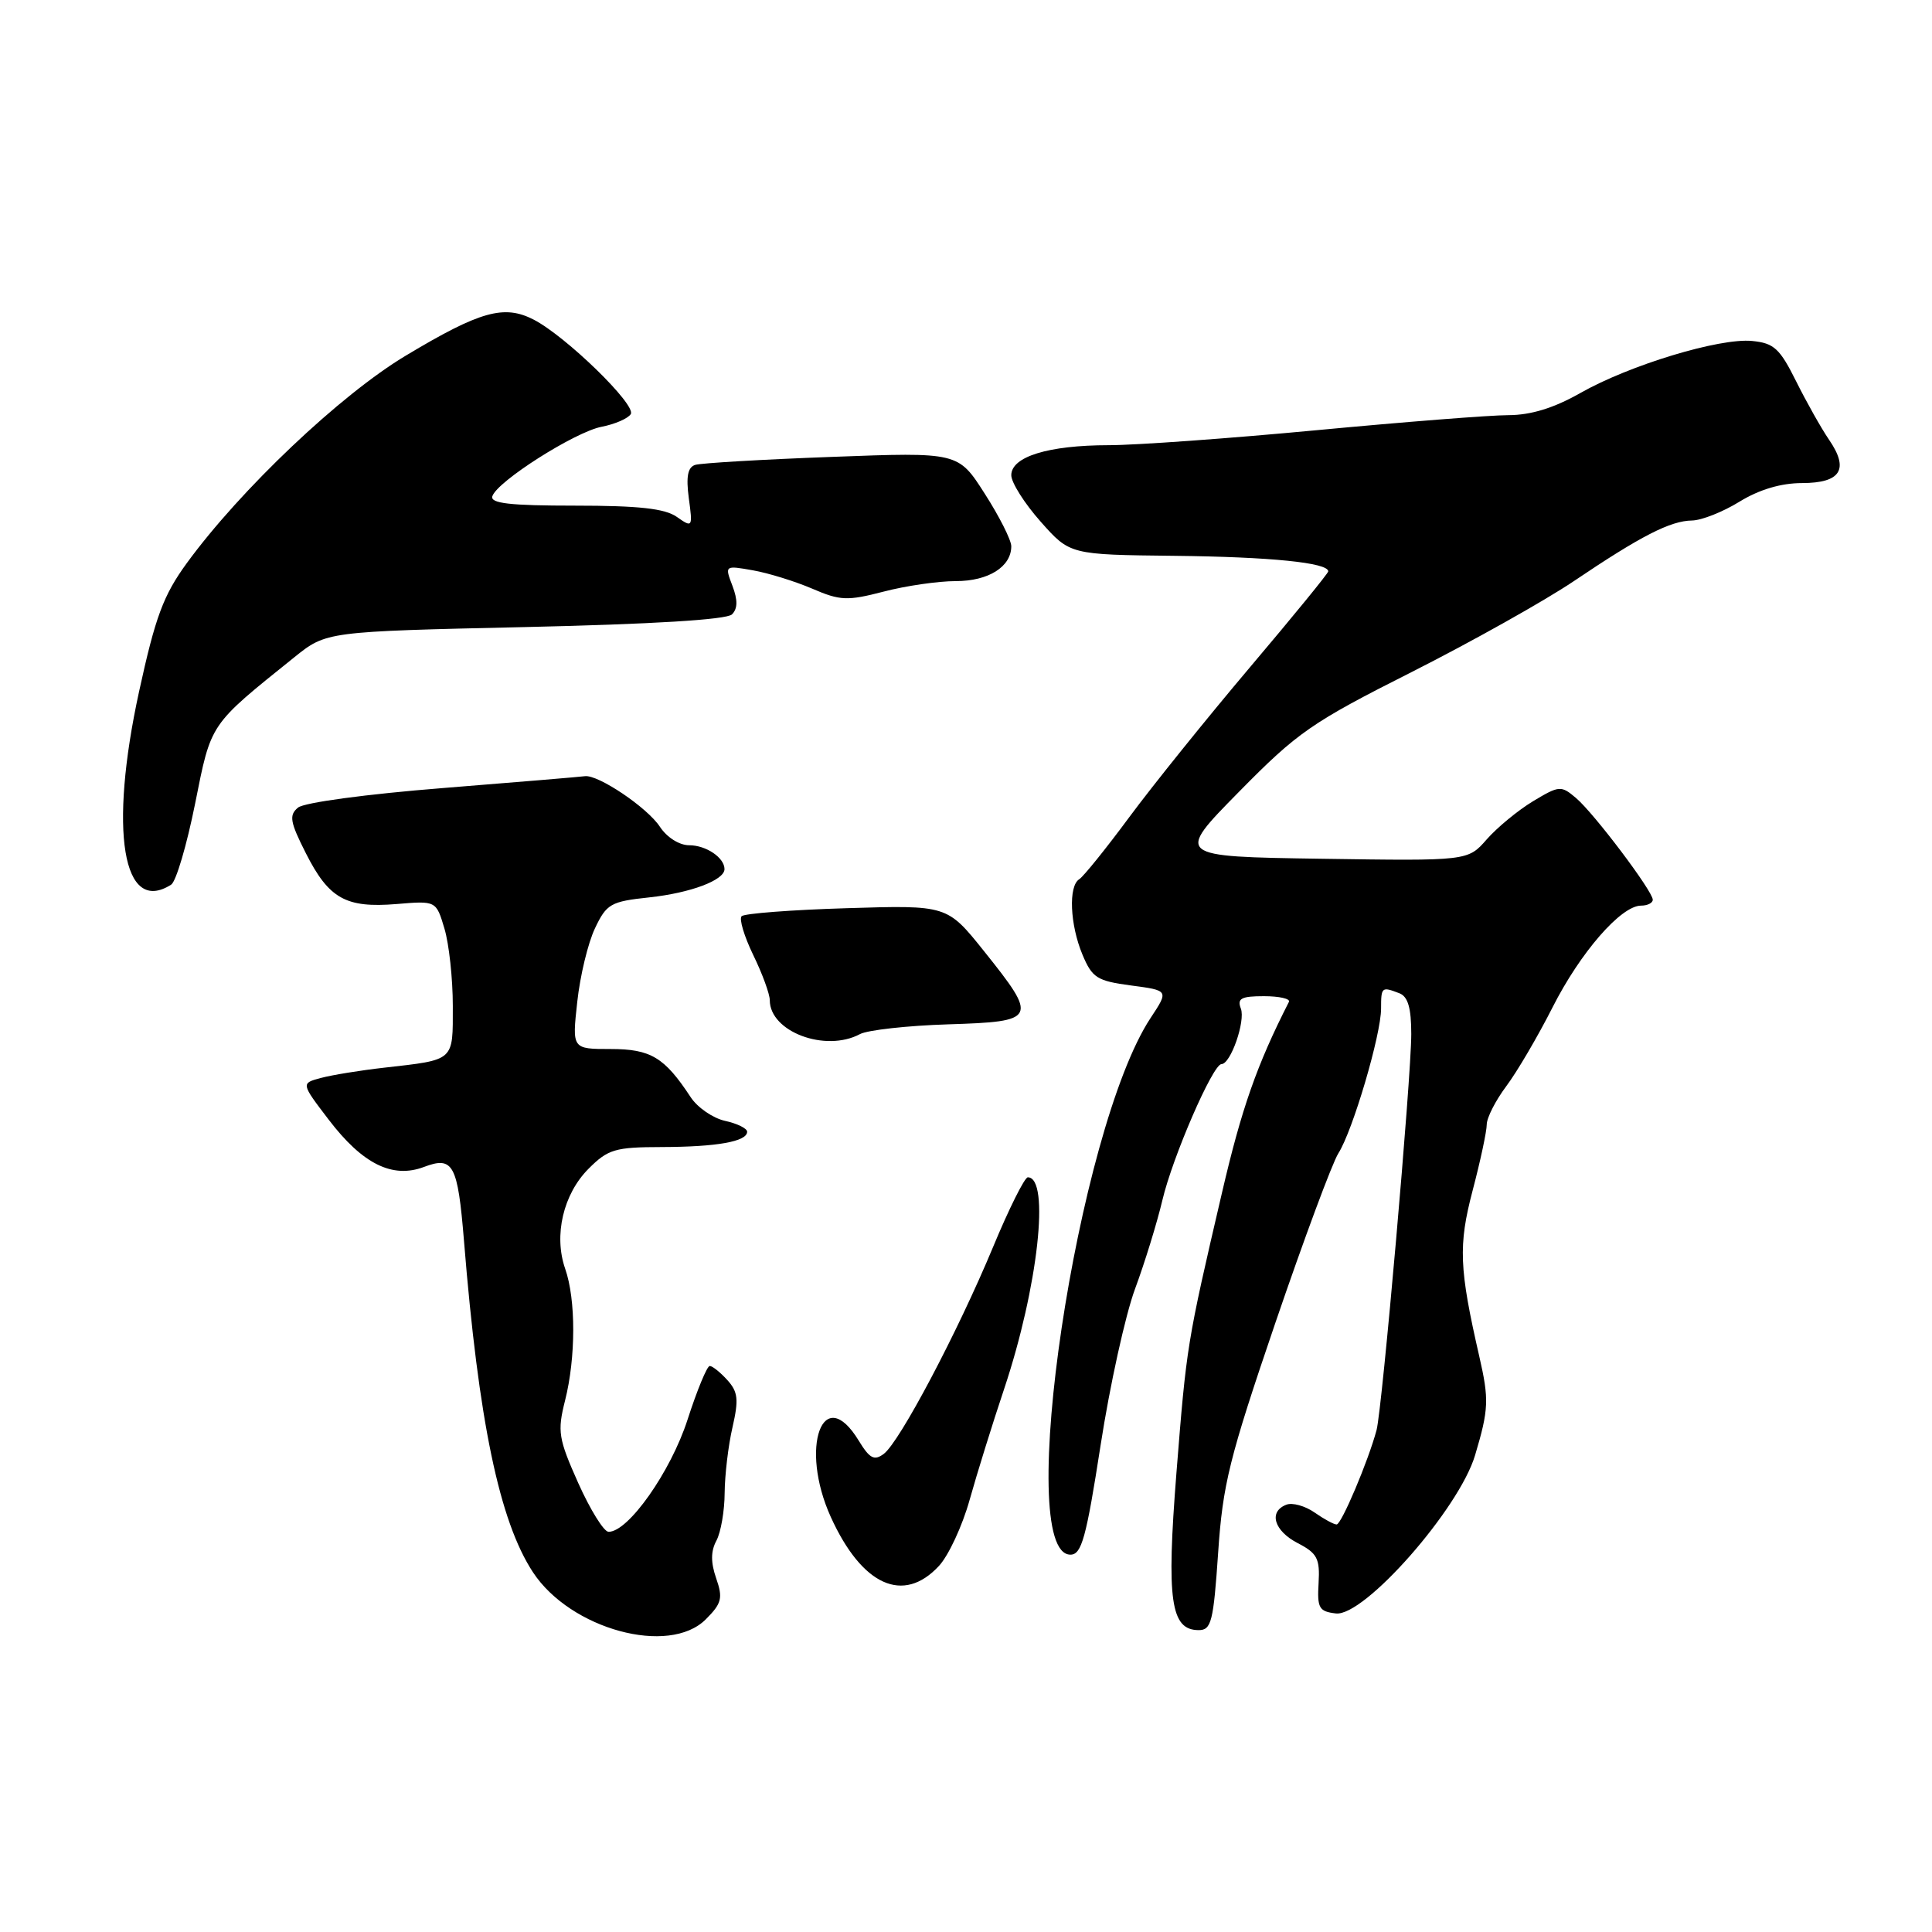 <?xml version="1.0" encoding="UTF-8" standalone="no"?>
<!DOCTYPE svg PUBLIC "-//W3C//DTD SVG 1.1//EN" "http://www.w3.org/Graphics/SVG/1.1/DTD/svg11.dtd" >
<svg xmlns="http://www.w3.org/2000/svg" xmlns:xlink="http://www.w3.org/1999/xlink" version="1.1" viewBox="0 0 256 256">
 <g >
 <path fill="currentColor"
d=" M 93.52 214.57 C 95.63 212.46 95.81 211.76 94.90 209.14 C 94.17 207.03 94.17 205.55 94.93 204.14 C 95.52 203.03 96.01 200.19 96.02 197.82 C 96.04 195.44 96.50 191.53 97.06 189.12 C 97.90 185.45 97.79 184.43 96.38 182.87 C 95.45 181.84 94.40 181.00 94.04 181.00 C 93.69 181.00 92.37 184.19 91.11 188.09 C 88.89 195.00 83.23 203.03 80.63 202.97 C 80.01 202.96 78.21 200.05 76.62 196.51 C 73.99 190.62 73.84 189.68 74.87 185.59 C 76.31 179.89 76.32 172.21 74.89 168.12 C 73.35 163.69 74.63 158.22 78.00 154.85 C 80.57 152.28 81.51 152.00 87.67 151.99 C 94.99 151.97 99.00 151.26 99.00 149.96 C 99.00 149.52 97.68 148.87 96.07 148.52 C 94.46 148.16 92.41 146.75 91.51 145.37 C 88.05 140.10 86.23 139.00 80.90 139.00 C 75.80 139.00 75.80 139.00 76.49 132.75 C 76.86 129.31 77.92 124.92 78.84 123.00 C 80.37 119.77 80.92 119.45 86.02 118.91 C 91.51 118.32 96.00 116.63 96.00 115.16 C 96.00 113.65 93.56 112.00 91.32 112.00 C 90.01 112.00 88.37 110.96 87.44 109.55 C 85.77 107.00 79.24 102.61 77.50 102.85 C 76.95 102.93 68.49 103.64 58.70 104.42 C 48.61 105.22 40.29 106.34 39.49 107.01 C 38.27 108.02 38.43 108.91 40.53 113.06 C 43.58 119.09 45.83 120.34 52.54 119.79 C 57.79 119.35 57.79 119.35 58.89 123.04 C 59.50 125.07 60.00 129.69 60.00 133.30 C 60.00 140.69 60.32 140.40 50.85 141.48 C 47.75 141.83 44.00 142.44 42.54 142.83 C 39.87 143.54 39.87 143.54 43.56 148.37 C 48.04 154.24 52.00 156.20 56.17 154.63 C 60.05 153.16 60.65 154.27 61.48 164.41 C 63.41 188.30 66.17 201.55 70.62 208.33 C 75.59 215.89 88.64 219.45 93.52 214.57 Z  M 161.41 205.75 C 162.02 196.67 162.89 193.19 168.98 175.32 C 172.77 164.22 176.53 154.10 177.34 152.82 C 179.24 149.85 183.00 137.10 183.00 133.64 C 183.00 130.77 183.08 130.71 185.42 131.61 C 186.56 132.04 187.00 133.56 187.00 137.02 C 187.00 142.80 183.15 186.66 182.40 189.50 C 181.31 193.57 177.75 202.00 177.11 202.00 C 176.74 202.00 175.42 201.28 174.18 200.41 C 172.93 199.54 171.25 199.07 170.45 199.38 C 168.05 200.30 168.81 202.85 171.97 204.48 C 174.54 205.81 174.91 206.52 174.72 209.76 C 174.52 213.08 174.78 213.53 177.01 213.79 C 180.77 214.23 193.35 199.93 195.46 192.81 C 197.27 186.74 197.32 185.44 196.02 179.76 C 193.34 168.07 193.22 165.03 195.13 157.75 C 196.16 153.84 197.00 149.90 197.00 149.01 C 197.00 148.12 198.16 145.84 199.58 143.94 C 201.00 142.05 203.76 137.35 205.71 133.50 C 209.40 126.20 214.80 120.00 217.45 120.00 C 218.30 120.00 219.00 119.65 219.00 119.22 C 219.00 118.08 211.23 107.78 208.83 105.74 C 206.85 104.06 206.61 104.08 203.13 106.17 C 201.13 107.38 198.38 109.65 197.00 111.22 C 194.50 114.08 194.50 114.08 175.11 113.79 C 155.72 113.50 155.72 113.50 164.18 104.91 C 171.94 97.02 173.80 95.73 187.07 89.04 C 195.00 85.03 204.65 79.62 208.50 77.03 C 217.41 71.02 221.32 69.01 224.20 68.97 C 225.47 68.95 228.30 67.83 230.50 66.47 C 233.11 64.87 235.99 64.01 238.78 64.01 C 243.92 64.00 245.05 62.19 242.36 58.27 C 241.34 56.78 239.38 53.30 238.00 50.53 C 235.83 46.17 235.06 45.46 232.16 45.18 C 227.83 44.76 215.90 48.38 209.38 52.09 C 205.89 54.07 202.86 55.00 199.88 55.01 C 197.47 55.01 186.05 55.91 174.50 57.00 C 162.95 58.09 150.53 58.99 146.90 58.99 C 138.91 59.00 134.00 60.51 134.00 62.97 C 134.00 63.94 135.75 66.71 137.89 69.12 C 141.77 73.50 141.77 73.50 155.64 73.65 C 168.37 73.79 176.00 74.56 176.00 75.71 C 176.00 75.96 171.33 81.68 165.63 88.41 C 159.93 95.15 152.73 104.09 149.64 108.27 C 146.55 112.45 143.56 116.15 143.01 116.50 C 141.55 117.39 141.77 122.51 143.43 126.49 C 144.72 129.57 145.36 129.98 149.87 130.58 C 154.87 131.24 154.87 131.24 152.47 134.87 C 142.72 149.64 134.30 206.00 141.84 206.00 C 143.32 206.00 143.93 203.78 145.83 191.53 C 147.06 183.57 149.12 174.23 150.40 170.78 C 151.68 167.33 153.31 162.04 154.02 159.04 C 155.36 153.33 160.71 141.00 161.85 141.00 C 163.07 141.00 165.05 135.30 164.42 133.64 C 163.90 132.30 164.47 132.00 167.48 132.00 C 169.51 132.00 171.00 132.34 170.79 132.75 C 166.53 141.12 164.52 146.86 161.92 158.04 C 157.25 178.08 157.23 178.26 155.88 195.21 C 154.55 212.07 155.11 216.00 158.84 216.00 C 160.51 216.00 160.79 214.87 161.41 205.75 Z  M 124.42 207.49 C 125.69 206.12 127.52 202.18 128.48 198.74 C 129.44 195.31 131.50 188.67 133.07 183.99 C 137.54 170.59 139.17 156.00 136.19 156.00 C 135.77 156.00 133.69 160.16 131.58 165.25 C 126.88 176.55 119.20 191.09 117.10 192.65 C 115.84 193.59 115.23 193.26 113.79 190.90 C 109.06 183.12 105.89 191.75 110.08 201.00 C 114.21 210.10 119.70 212.59 124.42 207.49 Z  M 113.96 137.02 C 114.96 136.49 120.22 135.90 125.64 135.73 C 137.43 135.36 137.59 135.03 130.37 126.01 C 125.50 119.93 125.50 119.93 112.21 120.34 C 104.90 120.56 98.63 121.04 98.27 121.40 C 97.91 121.75 98.61 124.07 99.81 126.55 C 101.02 129.03 102.00 131.72 102.00 132.53 C 102.00 136.71 109.37 139.48 113.96 137.02 Z  M 22.68 117.22 C 23.33 116.81 24.75 111.98 25.85 106.50 C 28.01 95.70 27.68 96.19 39.00 87.09 C 43.24 83.68 43.24 83.68 69.57 83.09 C 86.43 82.71 96.29 82.11 96.99 81.41 C 97.75 80.65 97.77 79.52 97.05 77.62 C 96.02 74.92 96.03 74.91 99.76 75.57 C 101.82 75.93 105.35 77.03 107.62 78.00 C 111.33 79.60 112.27 79.64 117.09 78.39 C 120.03 77.62 124.33 77.00 126.65 77.00 C 130.98 77.00 134.00 75.10 134.00 72.38 C 134.00 71.57 132.42 68.43 130.48 65.41 C 126.97 59.91 126.97 59.91 110.23 60.54 C 101.03 60.88 92.88 61.36 92.12 61.60 C 91.13 61.91 90.89 63.15 91.27 66.01 C 91.80 69.89 91.76 69.95 89.68 68.49 C 88.10 67.38 84.64 67.00 76.19 67.00 C 67.55 67.00 64.93 66.70 65.24 65.75 C 65.88 63.78 76.16 57.25 79.71 56.55 C 81.48 56.21 83.22 55.45 83.58 54.87 C 84.33 53.65 75.00 44.57 70.73 42.36 C 66.80 40.33 63.63 41.21 53.79 47.11 C 45.12 52.30 31.88 64.85 24.75 74.62 C 21.65 78.88 20.59 81.72 18.43 91.62 C 14.40 110.11 16.25 121.31 22.68 117.22 Z "/>
</g>
</svg>